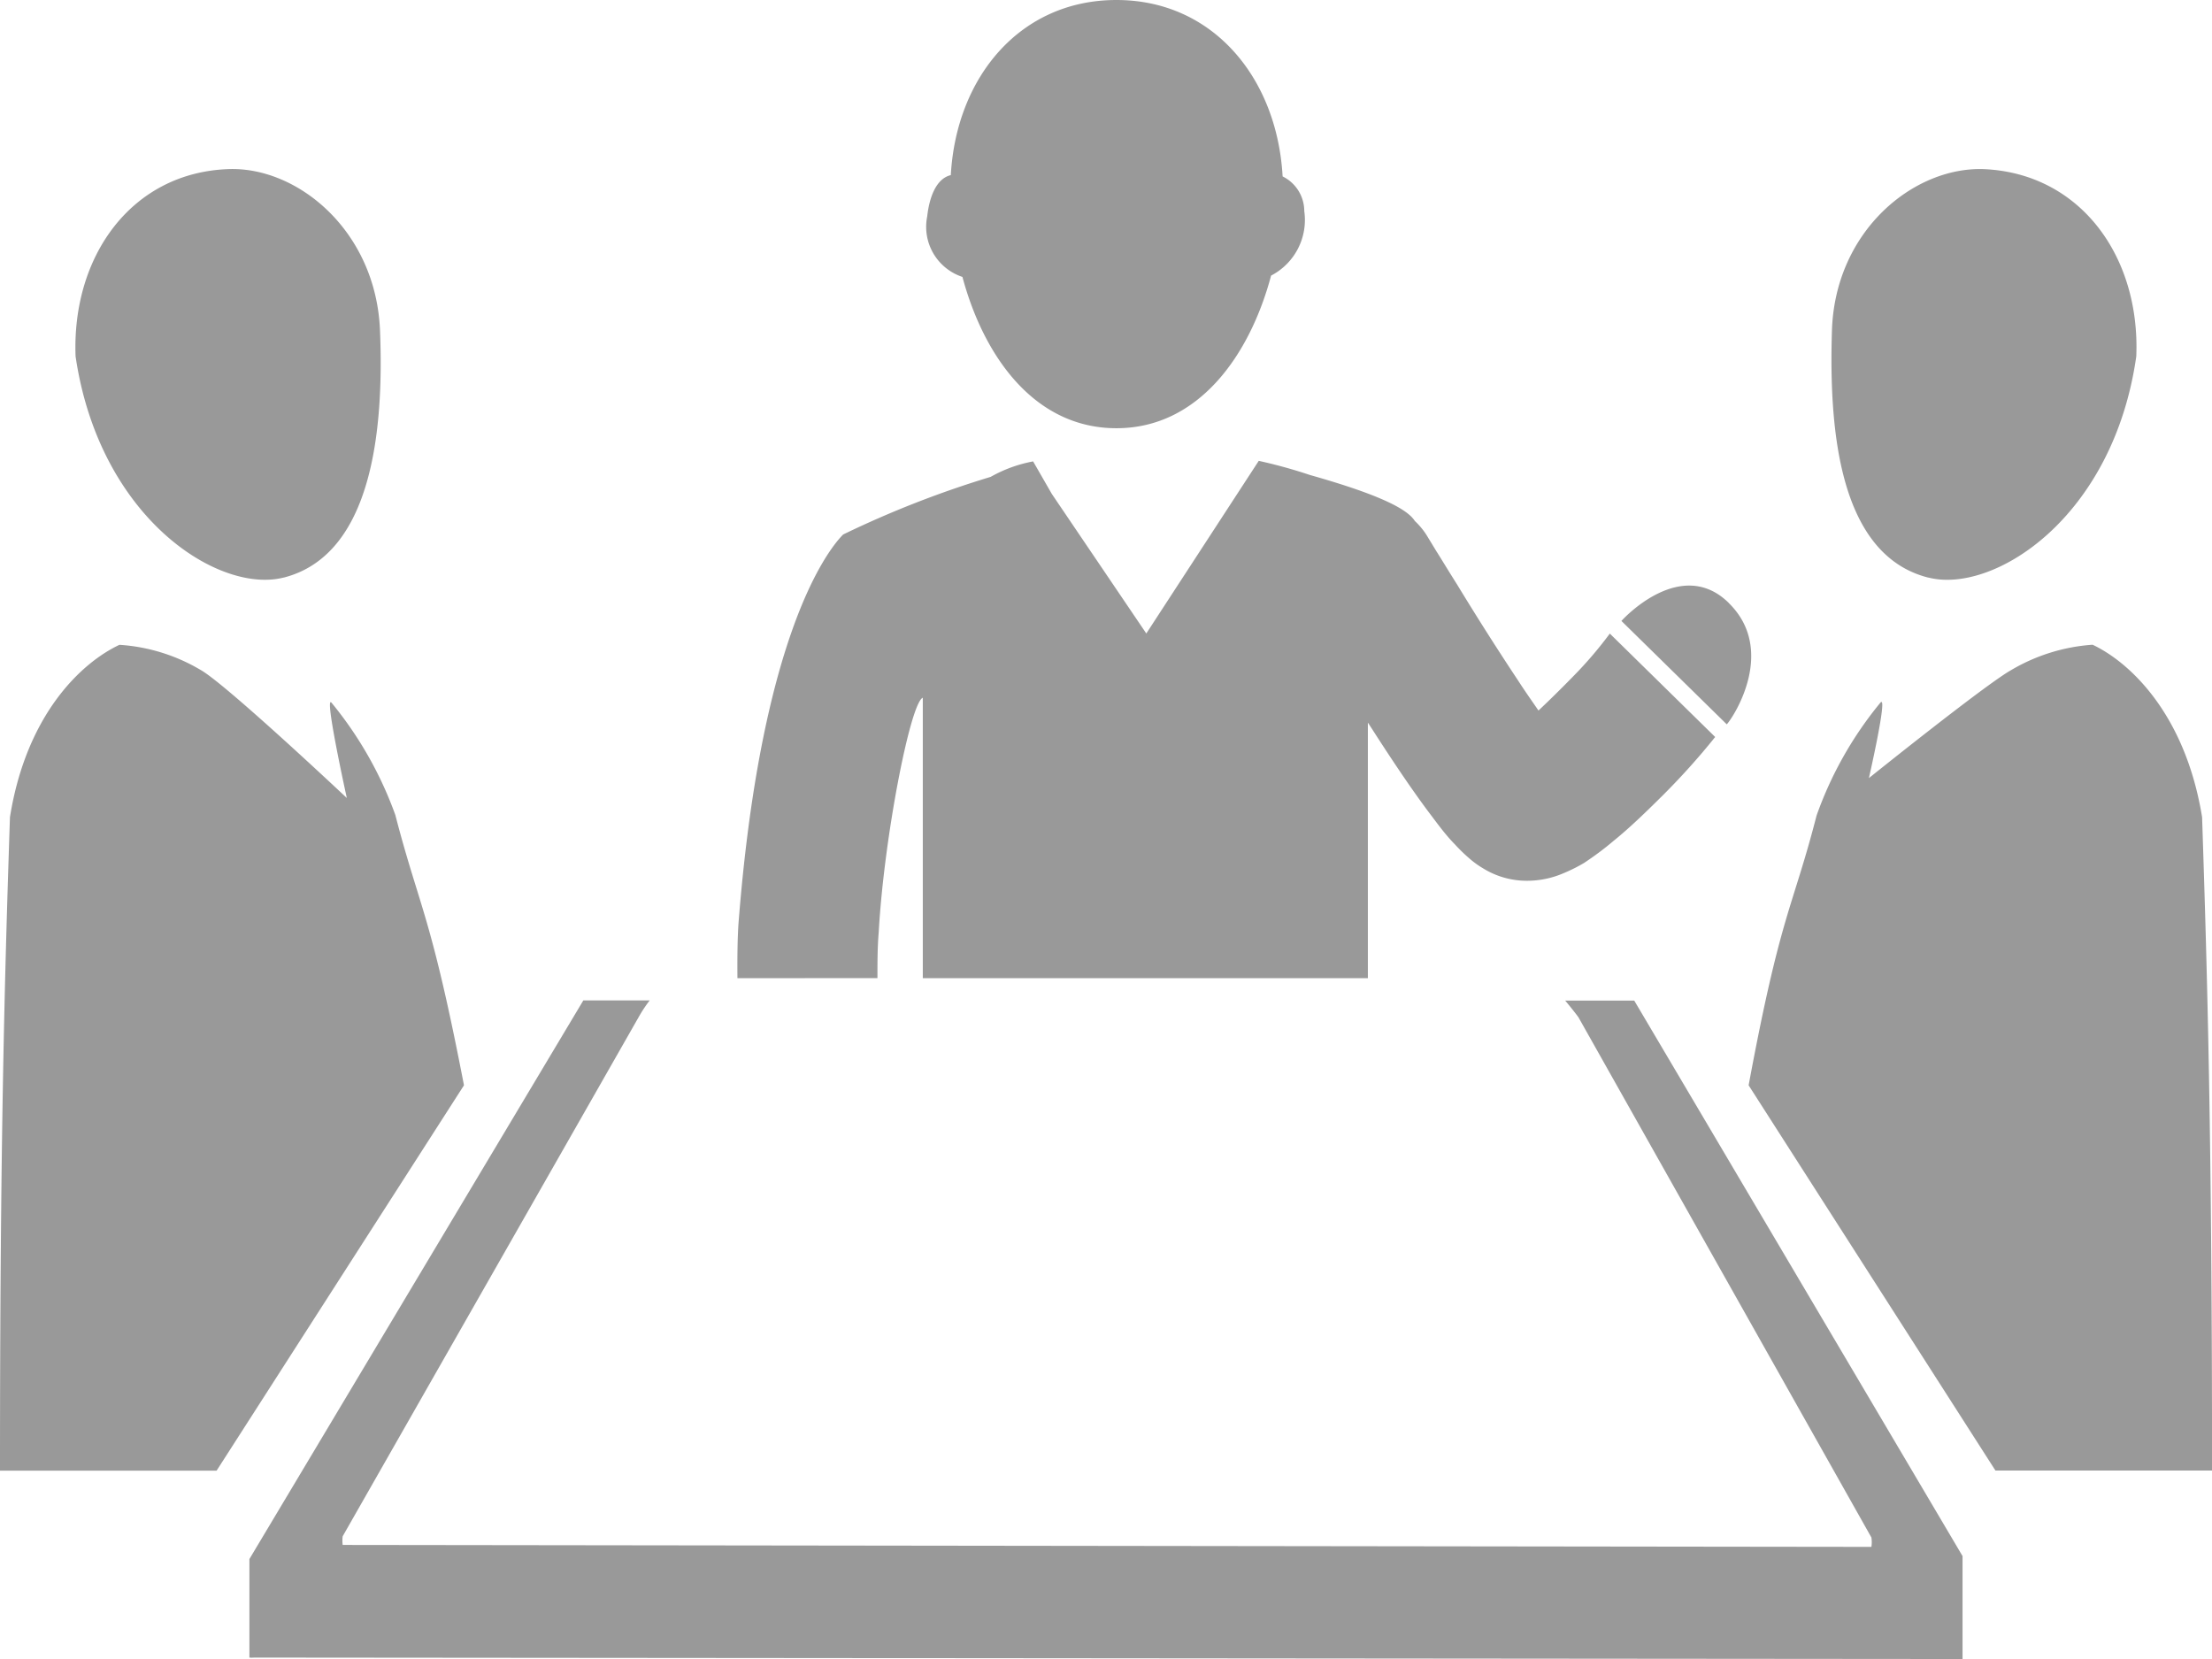 <?xml version="1.0" standalone="no"?><!DOCTYPE svg PUBLIC "-//W3C//DTD SVG 1.1//EN" "http://www.w3.org/Graphics/SVG/1.1/DTD/svg11.dtd"><svg t="1554106756486" class="icon" style="" viewBox="0 0 1365 1024" version="1.1" xmlns="http://www.w3.org/2000/svg" p-id="42837" xmlns:xlink="http://www.w3.org/1999/xlink" width="42.656" height="32"><defs><style type="text/css"></style></defs><path d="M965.872 617.449c2.446 2.958 5.176 6.256 8.133 10.238l180.81 321.066a18.371 18.371 0 0 1 0 5.801l-943.349-1.194a20.646 20.646 0 0 1 0-5.346l183.198-321.351c1.877-3.242 3.981-6.37 6.256-9.328h-40.951l-206.063 344.727v60.801a15.072 15.072 0 0 0 2.958 0L1208.791 1023.772h2.275v-63.531l-202.593-342.793h-42.657z m-371.971-446.592c13.138 49.027 44.42 93.391 95.04 93.391s82.3-44.875 95.438-94.187a38.676 38.676 0 0 0 20.475-39.813 23.888 23.888 0 0 0-13.366-21.385C788.077 48.06 748.491 0 688.942 0c-59.493 0-98.851 47.662-102.207 108.065-9.214 2.161-13.309 14.105-14.56 25.424a32.533 32.533 0 0 0 21.67 37.368z m764.986 333.409c-10.238-63.076-44.079-95.325-67.569-106.415a114.151 114.151 0 0 0-50.335 15.698c-15.812 8.873-87.703 66.602-87.703 66.602s11.83-51.757 7.166-46.639c-17.12 20.76-30.486 44.363-39.472 69.787-14.788 57.559-22.125 59.891-41.918 166.42l152.315 237.743H1365.03c0-203.617-2.844-303.492-6.143-403.253z m-168.922-147.878c40.098 10.295 114.094-36.571 128.313-136.503 2.503-61.483-34.353-112.786-93.846-115.516-43.34-1.706-92.026 37.936-93.96 99.647-1.934 61.711 4.493 138.494 59.493 152.428zM244.113 503.355a233.534 233.534 0 0 0-39.586-69.787c-4.607-5.005 9.498 58.867 9.498 58.867S139.688 422.42 123.933 413.49a112.274 112.274 0 0 0-50.222-15.584C50.222 408.94 16.267 440.791 6.143 504.265 2.844 603.969 0 703.844 0 907.517h133.659l152.656-237.8c-20.475-105.904-27.301-108.861-42.259-166.42zM175.008 356.443c54.601-13.935 61.995-90.718 59.493-152.428-2.446-61.711-51.132-101.524-93.96-99.647C81.106 106.7 44.25 158.116 46.639 219.884c14.731 99.932 88.329 146.741 128.427 136.503z" p-id="42838" fill="#999999"></path><path d="M541.462 603.571c0-9.498 0-19.11 0.796-28.495 3.242-58.128 19.509-141.337 27.187-144.523v173.074h274.655V445.91l1.877 2.844c11.66 18.2 23.888 36.571 35.093 51.644 5.801 7.621 10.522 14.333 16.722 20.646 3.071 3.356 6.37 6.541 9.896 9.498a55.397 55.397 0 0 0 7.394 5.233 51.189 51.189 0 0 0 27.13 7.735 56.762 56.762 0 0 0 22.75-4.721c4.266-1.763 8.475-3.868 12.513-6.256 6.256-4.152 12.285-8.588 18.03-13.48 10.522-8.475 20.475-18.257 30.77-28.438 11.375-11.375 22.125-23.319 32.135-35.832l-65.01-63.815a245.762 245.762 0 0 1-23.035 26.846c-7.223 7.394-14.503 14.56-20.987 20.646-3.981-5.801-8.418-12.058-12.74-18.769a1770.615 1770.615 0 0 1-37.538-59.094c-5.403-8.531-9.84-15.925-12.854-20.646l-3.697-6.086-1.251-2.048a44.648 44.648 0 0 0-8.19-10.295c-4.323-6.825-19.338-15.584-64.839-28.438A307.985 307.985 0 0 0 776.759 284.381l-69.389 106.529-58.298-86.111-11.546-20.077c-9.214 1.706-18.087 4.948-26.22 9.555a621.089 621.089 0 0 0-91.002 35.548c-11.148 11.205-51.075 65.749-64.611 240.359-0.626 9.726-0.739 21.272-0.626 33.443l86.338-0.057z m525.366-231.486c-29.064-28.666-64.384 8.93-66.261 11.091l65.01 63.815c5.062-5.688 30.486-46.184 1.251-74.849z m-74.167 253.611h0.114l-0.114-0.171v0.171z" p-id="42839" fill="#999999"></path></svg>